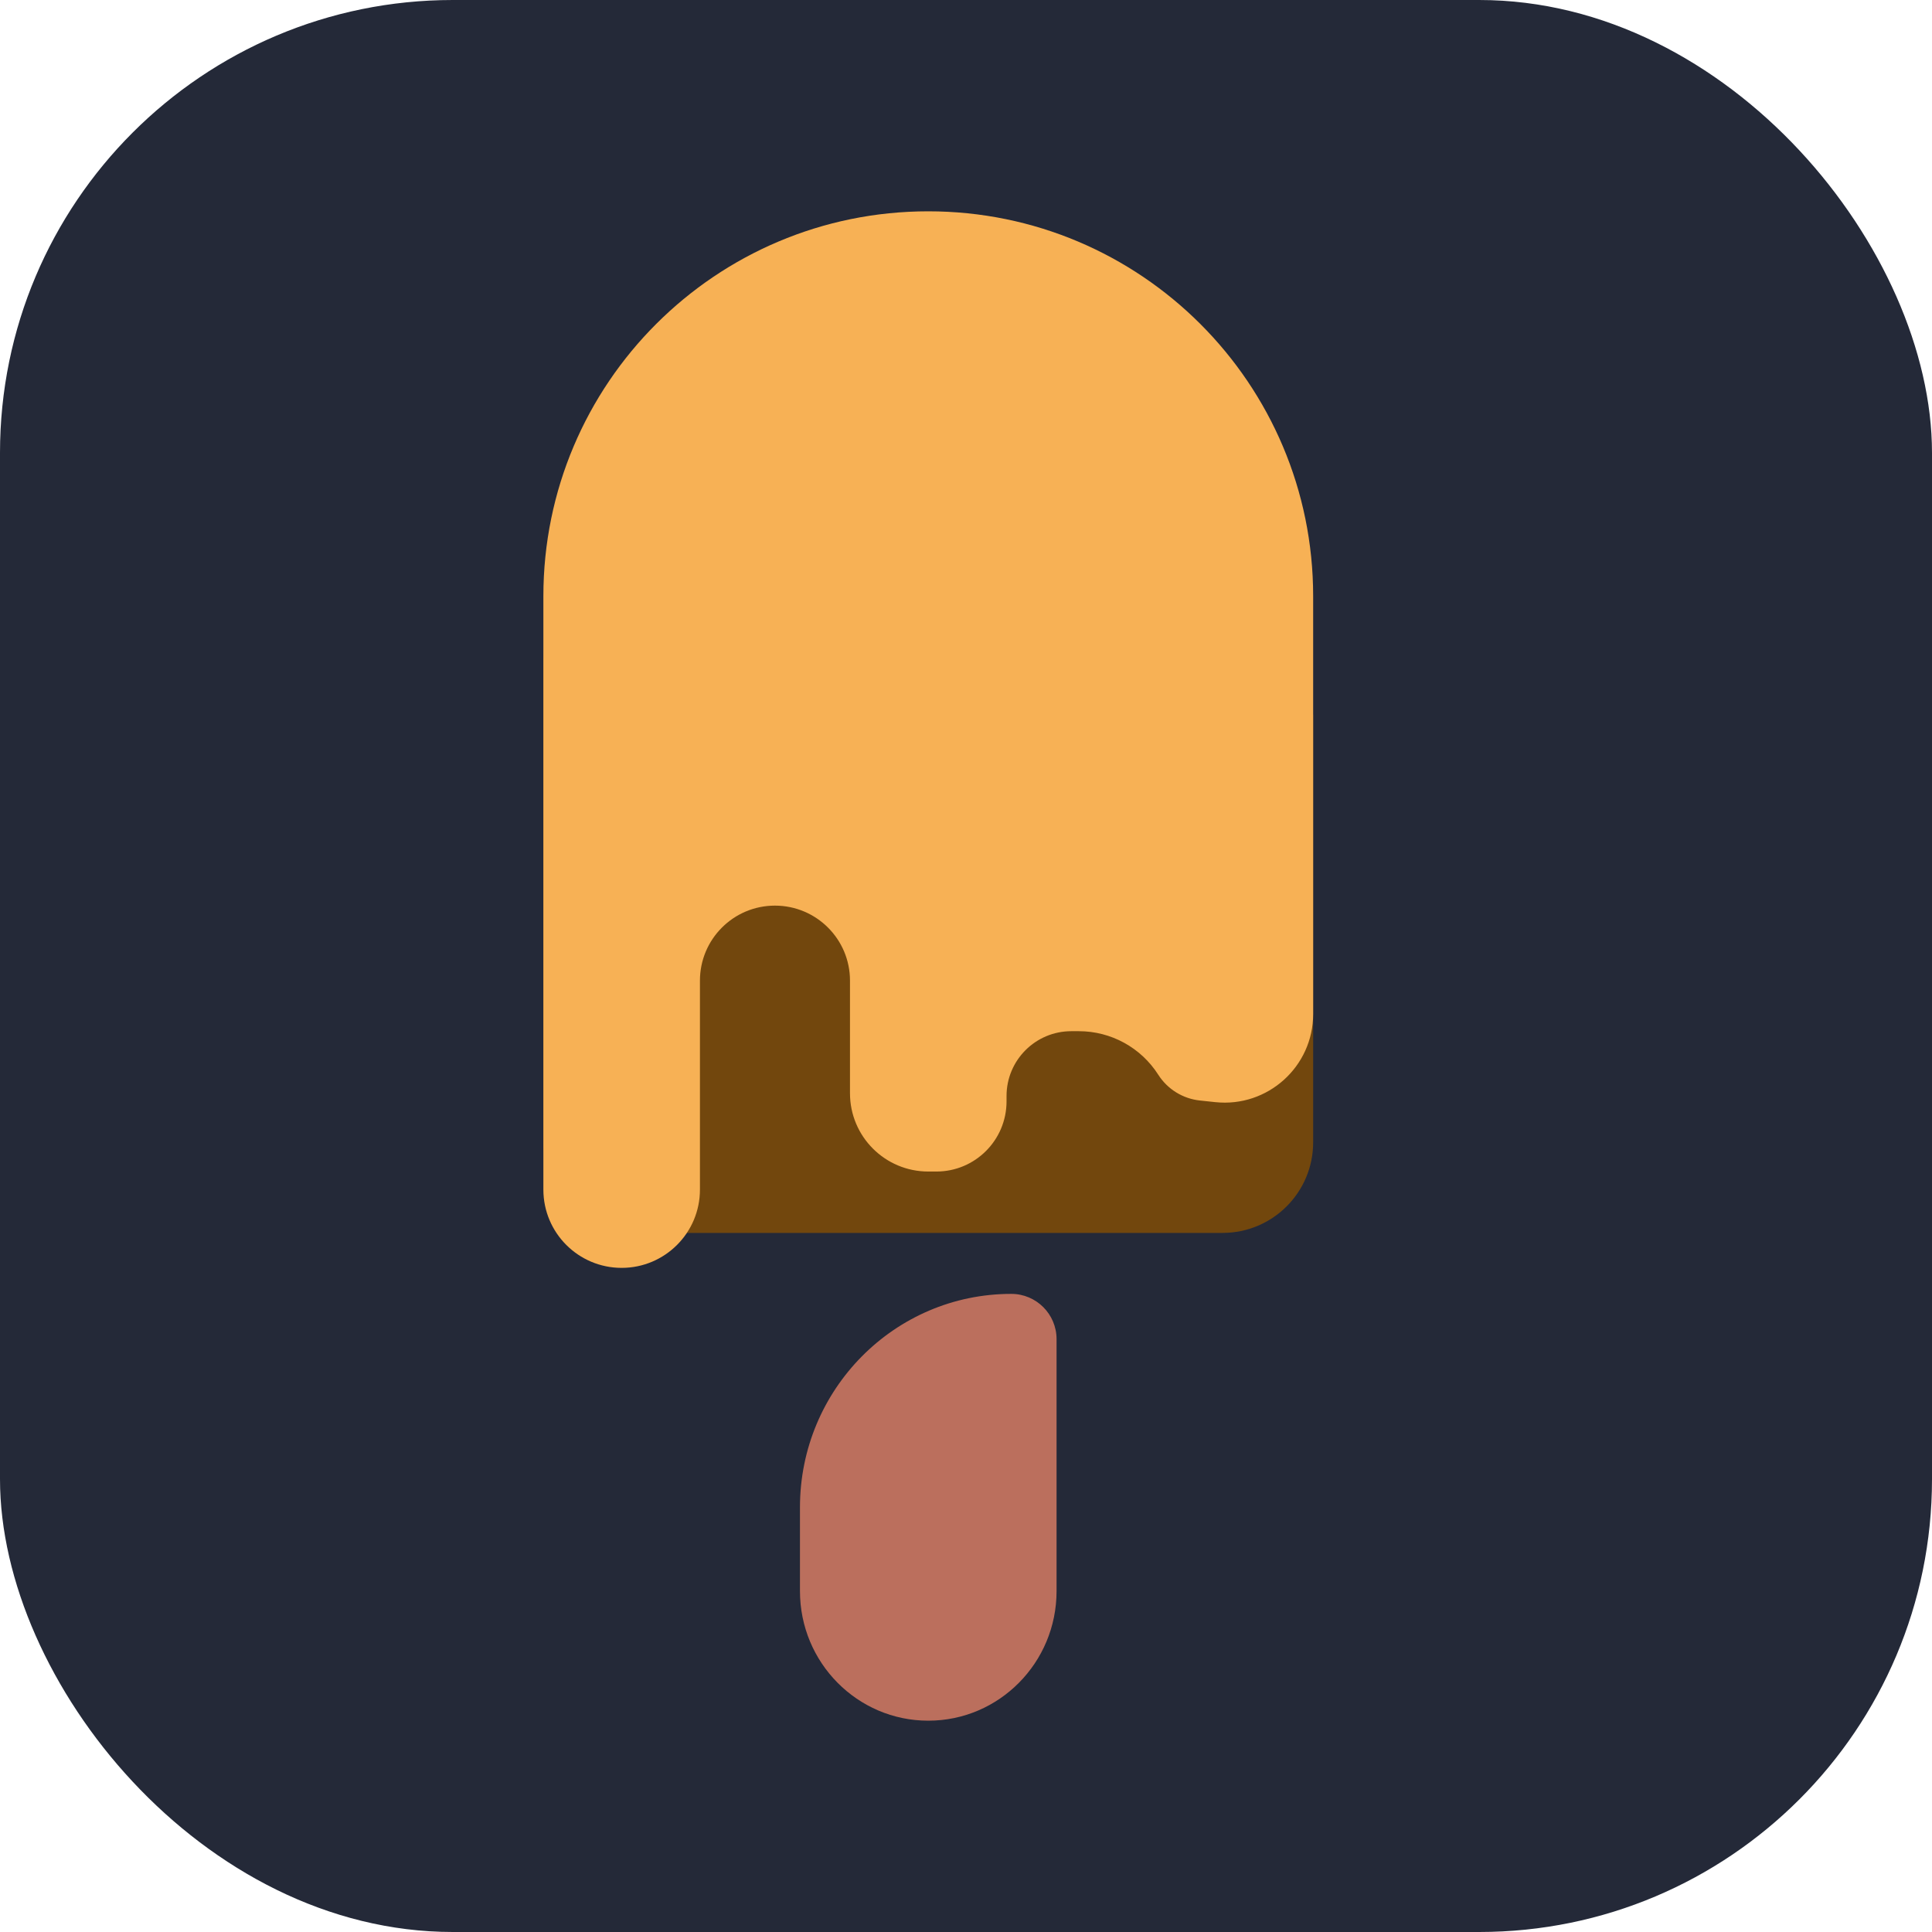 <svg width="256" height="256" viewBox="0 0 256 256" fill="none" xmlns="http://www.w3.org/2000/svg" id="icon-name-here">

    <style>
    #icon-name-here {
        rect {fill: #242938}
        @media (prefers-color-scheme: light) {
            rect {fill: #F4F2ED}
        }
    }
    </style>
    <rect width="256" height="256" fill="#242938" rx="60"/>
    <g transform="translate(72,24)">
        <g transform="scale(2)">
            <path d="M34 76.723C34 75.066 32.657 73.723 31 73.723C23.268 73.723 17 80.053 17 87.861V93.416C17 98.156 20.806 102 25.5 102C30.194 102 34 98.156 34 93.416V76.723Z" fill="#BB6F5D"></path><path d="M0 63.683C0 66.997 2.686 69.683 6 69.683H45C48.314 69.683 51 66.997 51 63.683V35.346L25 19.693C14.687 11.986 0 19.345 0 32.22V63.683Z" fill="#72470D"></path><path d="M51 27.5C51 13.417 39.583 2 25.5 2C11.417 2 0 13.417 0 27.5V66.814C0 69.678 2.322 72 5.186 72C8.051 72 10.373 69.678 10.373 66.814V52.97C10.373 50.225 12.598 48 15.343 48C18.088 48 20.314 50.225 20.314 52.97V60.431C20.314 63.295 22.636 65.617 25.5 65.617H26.038C28.605 65.617 30.686 63.536 30.686 60.968V60.61C30.686 58.24 32.608 56.319 34.977 56.319H35.478C37.609 56.319 39.592 57.407 40.738 59.203C41.351 60.164 42.368 60.793 43.501 60.912L44.519 61.02C47.983 61.384 51 58.668 51 55.185V27.5Z" fill="#F7B155"></path>
        </g>
    </g>
</svg>
